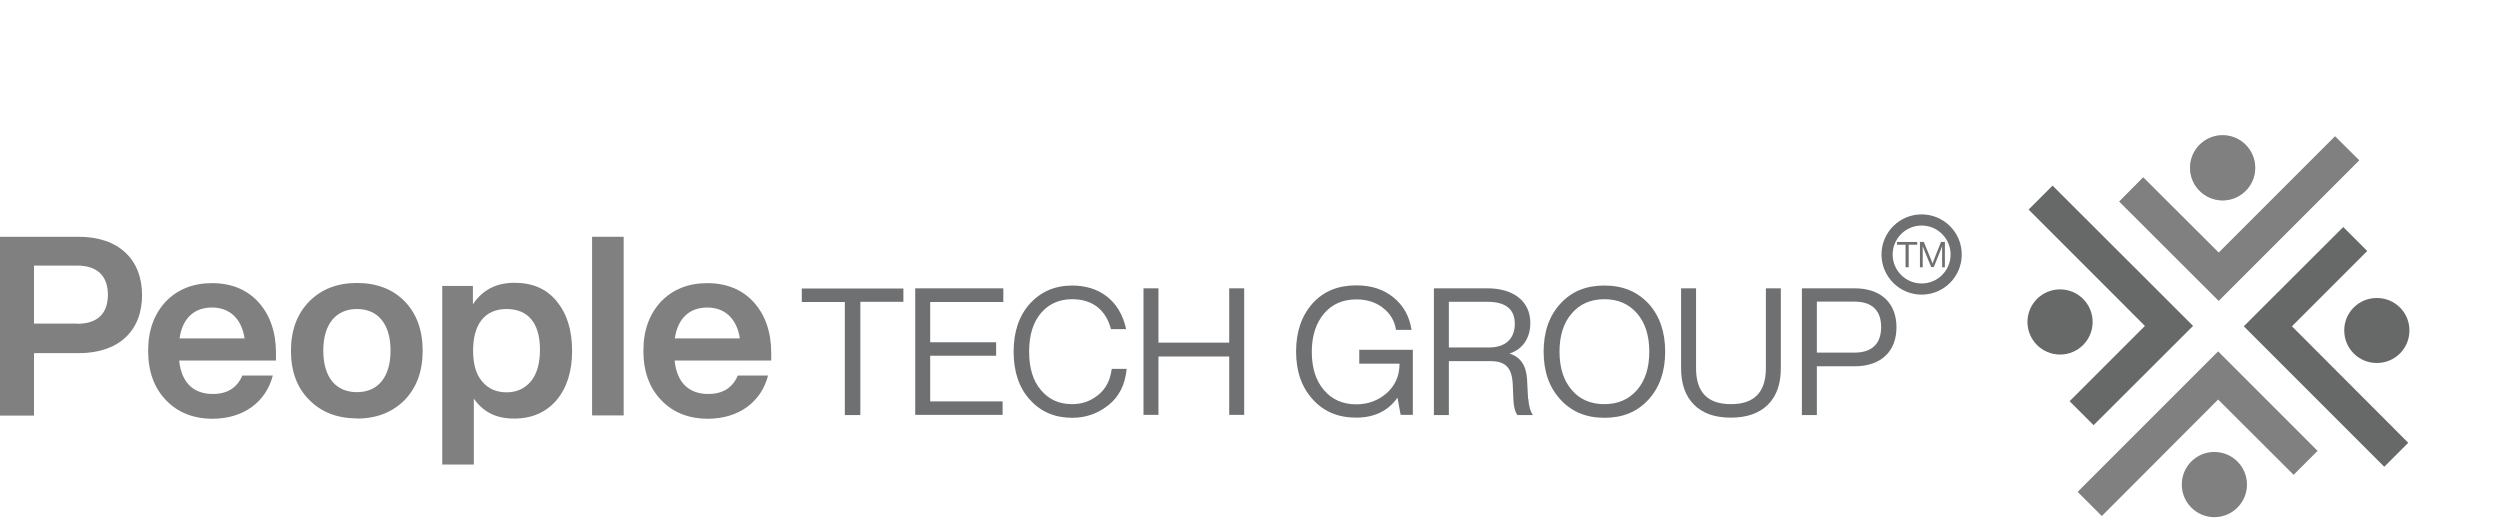 <svg width="224" height="47" viewBox="0 0 224 47" fill="none" xmlns="http://www.w3.org/2000/svg">
<path d="M187.586 38.097L185.437 35.949L192.184 29.202L181.762 18.779L183.91 16.631L196.498 29.202L187.586 38.097Z" fill="#676868"/>
<path d="M184.581 31.768C186.193 31.768 187.501 30.461 187.501 28.848C187.501 27.235 186.193 25.928 184.581 25.928C182.968 25.928 181.66 27.235 181.66 28.848C181.66 30.461 182.968 31.768 184.581 31.768Z" fill="#676868"/>
<path d="M213.631 41.823L201.043 29.235L209.955 20.34L212.104 22.488L205.356 29.235L215.779 39.675L213.631 41.823Z" fill="#676868"/>
<path d="M210.043 29.605C210.043 27.994 211.352 26.684 212.98 26.701C214.591 26.701 215.901 28.011 215.884 29.622C215.884 31.233 214.575 32.525 212.963 32.525C211.352 32.525 210.043 31.233 210.043 29.605Z" fill="#676868"/>
<path d="M188.321 46.237L186.156 44.072L198.744 31.484L207.656 40.397L205.508 42.545L198.744 35.798L188.321 46.237Z" fill="#808080"/>
<path d="M198.409 40.496C200.02 40.496 201.329 41.805 201.329 43.416C201.329 45.028 200.02 46.337 198.409 46.337C196.797 46.337 195.488 45.028 195.488 43.416C195.488 41.805 196.781 40.496 198.409 40.496Z" fill="#808080"/>
<g opacity="0.5" filter="url(#filter0_f_857_3150)">
<path d="M198.795 26.951L189.883 18.056L192.031 15.89L198.795 22.638L209.218 12.215L211.383 14.363L198.795 26.951Z" fill="#808080"/>
<path d="M199.147 17.956C197.536 17.956 196.227 16.647 196.227 15.036C196.227 13.424 197.536 12.115 199.147 12.115C200.758 12.115 202.067 13.424 202.067 15.036C202.067 16.647 200.758 17.956 199.147 17.956Z" fill="#808080"/>
</g>
<path d="M198.795 26.951L189.883 18.056L192.031 15.89L198.795 22.638L209.218 12.215L211.383 14.363L198.795 26.951Z" fill="#808080"/>
<path d="M199.147 17.956C197.536 17.956 196.227 16.647 196.227 15.036C196.227 13.424 197.536 12.115 199.147 12.115C200.758 12.115 202.067 13.424 202.067 15.036C202.067 16.647 200.758 17.956 199.147 17.956Z" fill="#808080"/>
<path d="M80.944 25.834V27.042H77.087V37.189H75.697V27.059H71.84V25.851H80.944V25.834Z" fill="#6F7072"/>
<path d="M89.883 27.059H83.345V30.667H89.254V31.876H83.345V35.964H89.833V37.172H82.004V25.834H89.899V27.042L89.883 27.059Z" fill="#6F7072"/>
<path d="M92.293 35.83C91.317 34.77 90.82 33.314 90.82 31.51C90.82 29.706 91.317 28.265 92.293 27.19C93.27 26.13 94.528 25.584 96.067 25.584C98.451 25.584 100.338 26.875 100.901 29.49H99.543C99.047 27.62 97.739 26.809 96.067 26.809C94.909 26.809 93.982 27.223 93.27 28.05C92.558 28.894 92.211 30.037 92.211 31.51C92.211 32.983 92.558 34.125 93.27 34.953C93.982 35.797 94.892 36.211 96.067 36.211C96.945 36.211 97.706 35.946 98.385 35.4C99.063 34.87 99.477 34.092 99.61 33.049H100.95C100.818 34.456 100.272 35.532 99.345 36.277C98.401 37.038 97.325 37.435 96.067 37.435C94.528 37.435 93.27 36.906 92.293 35.83Z" fill="#6F7072"/>
<path d="M110.137 25.834H111.478V37.172H110.137V31.942H103.798V37.172H102.457V25.834H103.798V30.7H110.137V25.834Z" fill="#6F7072"/>
<path d="M121.757 31.345H126.59V37.172H125.497L125.216 35.632C124.372 36.824 123.131 37.42 121.508 37.42C119.886 37.42 118.595 36.874 117.619 35.781C116.625 34.689 116.129 33.265 116.129 31.494C116.129 29.723 116.625 28.283 117.602 27.191C118.579 26.098 119.886 25.568 121.525 25.568C122.882 25.568 123.991 25.933 124.869 26.661C125.746 27.373 126.292 28.349 126.474 29.558H125.084C124.951 28.713 124.537 28.051 123.875 27.555C123.23 27.058 122.419 26.826 121.525 26.826C120.317 26.826 119.34 27.257 118.628 28.101C117.917 28.945 117.536 30.087 117.536 31.527C117.536 32.967 117.9 34.109 118.628 34.953C119.34 35.798 120.317 36.228 121.525 36.228C122.584 36.228 123.511 35.88 124.273 35.202C125.017 34.523 125.398 33.662 125.398 32.587H121.79V31.378L121.757 31.345Z" fill="#6F7072"/>
<path d="M136.935 35.732C136.984 36.345 137.1 36.825 137.349 37.189H135.958C135.726 36.858 135.611 36.361 135.594 35.683L135.544 34.474C135.478 32.935 134.899 32.356 133.525 32.356H129.817V37.189H128.477V25.834H133.277C135.561 25.834 137.117 26.959 137.117 28.929C137.117 30.353 136.389 31.313 135.246 31.677C136.223 31.975 136.736 32.736 136.819 33.911L136.918 35.749L136.935 35.732ZM133.442 31.131C134.833 31.131 135.726 30.402 135.726 29.012C135.726 27.622 134.8 27.042 133.277 27.042H129.817V31.131H133.426H133.442Z" fill="#6F7072"/>
<path d="M143.754 37.435C142.116 37.435 140.808 36.889 139.815 35.797C138.805 34.704 138.309 33.281 138.309 31.51C138.309 29.739 138.805 28.299 139.815 27.206C140.808 26.114 142.099 25.584 143.754 25.584C145.41 25.584 146.701 26.13 147.71 27.206C148.703 28.299 149.2 29.739 149.2 31.51C149.2 33.281 148.703 34.704 147.71 35.797C146.701 36.906 145.393 37.435 143.754 37.435ZM143.754 36.211C144.979 36.211 145.956 35.78 146.684 34.936C147.412 34.092 147.776 32.95 147.776 31.51C147.776 30.07 147.412 28.927 146.684 28.083C145.956 27.239 144.979 26.809 143.754 26.809C142.529 26.809 141.553 27.239 140.825 28.083C140.096 28.927 139.732 30.07 139.732 31.51C139.732 32.95 140.096 34.092 140.825 34.936C141.553 35.797 142.529 36.211 143.754 36.211Z" fill="#6F7072"/>
<path d="M155.078 37.421C153.654 37.421 152.562 37.04 151.784 36.262C151.006 35.484 150.625 34.392 150.625 32.985V25.834H151.966V32.985C151.966 35.136 152.992 36.212 155.094 36.212C157.196 36.212 158.223 35.12 158.223 32.985V25.834H159.563V32.985C159.563 34.408 159.183 35.484 158.405 36.262C157.61 37.04 156.501 37.421 155.094 37.421H155.078Z" fill="#6F7072"/>
<path d="M166.167 25.834C168.616 25.834 169.924 27.224 169.924 29.326C169.924 31.429 168.6 32.819 166.167 32.819H162.79V37.189H161.449V25.834H166.167ZM166.167 31.594C167.739 31.594 168.55 30.783 168.55 29.31C168.55 27.837 167.756 27.026 166.167 27.026H162.79V31.594H166.167Z" fill="#6F7072"/>
<path d="M171.781 21.68V21.928H171.019V23.947H170.738V21.928H169.977V21.68H171.781Z" fill="#6F7072"/>
<path d="M173.914 21.68H174.262V23.947H174.014V23.219C174.014 22.739 174.014 22.358 174.014 22.06C173.964 22.193 173.898 22.375 173.815 22.573L173.269 23.931H173.037L172.474 22.573C172.391 22.375 172.325 22.193 172.276 22.06C172.276 22.342 172.276 22.739 172.276 23.219V23.947H172.027V21.68H172.375L172.905 22.971C172.987 23.153 173.07 23.368 173.153 23.616C173.285 23.252 173.385 23.037 173.418 22.921L173.914 21.68Z" fill="#6F7072"/>
<path d="M172.177 25.899C173.887 25.899 175.273 24.514 175.273 22.804C175.273 21.095 173.887 19.709 172.177 19.709C170.468 19.709 169.082 21.095 169.082 22.804C169.082 24.514 170.468 25.899 172.177 25.899Z" stroke="#6F7072" stroke-miterlimit="10"/>
<path d="M7.051 21.215C10.66 21.215 12.729 23.267 12.729 26.445C12.729 29.623 10.66 31.643 7.051 31.643H3.046V37.237H0V21.215H7.051ZM6.919 29.011C8.707 29.011 9.667 28.117 9.667 26.412C9.667 24.707 8.69 23.797 6.919 23.797H3.046V28.994H6.919V29.011Z" fill="#808080"/>
<path d="M24.744 32.304H16.054C16.253 34.307 17.362 35.3 19.067 35.3C20.374 35.3 21.252 34.738 21.715 33.645H24.446C23.834 36.012 21.814 37.519 19.05 37.519C17.329 37.519 15.922 36.956 14.879 35.863C13.82 34.771 13.273 33.298 13.273 31.444C13.273 29.59 13.803 28.166 14.846 27.024C15.905 25.932 17.279 25.369 19 25.369C20.722 25.369 22.145 25.948 23.172 27.091C24.198 28.233 24.728 29.772 24.728 31.626V32.304H24.744ZM16.087 30.318H21.914C21.665 28.63 20.639 27.554 19 27.554C17.445 27.554 16.352 28.464 16.087 30.318Z" fill="#808080"/>
<path d="M31.98 37.486C30.192 37.486 28.785 36.924 27.709 35.831C26.6 34.739 26.07 33.249 26.07 31.428C26.07 29.607 26.616 28.118 27.709 27.009C28.785 25.916 30.208 25.354 31.98 25.354C33.751 25.354 35.174 25.9 36.25 26.992C37.326 28.085 37.872 29.591 37.872 31.428C37.872 33.266 37.326 34.739 36.25 35.848C35.157 36.94 33.751 37.503 31.98 37.503V37.486ZM34.992 31.412C34.992 28.995 33.833 27.687 31.98 27.687C30.126 27.687 28.967 29.012 28.967 31.412C28.967 33.812 30.093 35.136 31.98 35.136C33.866 35.136 34.992 33.795 34.992 31.412Z" fill="#808080"/>
<path d="M49.871 26.993C50.798 28.086 51.261 29.592 51.261 31.429C51.261 33.266 50.798 34.74 49.871 35.849C48.927 36.941 47.669 37.504 46.064 37.504C44.458 37.504 43.3 36.925 42.455 35.716V41.625H39.625V25.619H42.373V27.274C43.2 26 44.442 25.338 46.08 25.338C47.719 25.338 48.944 25.868 49.871 26.977V26.993ZM45.385 35.153C46.312 35.153 47.04 34.806 47.587 34.144C48.116 33.498 48.381 32.538 48.381 31.33C48.381 28.913 47.289 27.688 45.385 27.688C43.482 27.688 42.389 28.996 42.389 31.413C42.389 32.621 42.654 33.548 43.2 34.177C43.73 34.822 44.475 35.153 45.385 35.153Z" fill="#808080"/>
<path d="M53.051 37.221V21.215H55.881V37.221H53.051Z" fill="#808080"/>
<path d="M69.136 32.304H60.446C60.644 34.307 61.753 35.3 63.458 35.3C64.766 35.3 65.643 34.738 66.107 33.645H68.821C68.209 36.012 66.189 37.519 63.425 37.519C61.704 37.519 60.297 36.956 59.254 35.863C58.195 34.771 57.648 33.298 57.648 31.444C57.648 29.59 58.178 28.166 59.221 27.024C60.28 25.932 61.654 25.369 63.376 25.369C65.097 25.369 66.52 25.948 67.547 27.091C68.573 28.233 69.103 29.772 69.103 31.626V32.304H69.136ZM60.462 30.318H66.289C66.04 28.63 65.014 27.554 63.376 27.554C61.82 27.554 60.744 28.464 60.462 30.318Z" fill="#808080"/>
<defs>
<filter id="filter0_f_857_3150" x="178.176" y="0.408" width="44.914" height="38.25" filterUnits="userSpaceOnUse" color-interpolation-filters="sRGB">
<feFlood flood-opacity="0" result="BackgroundImageFix"/>
<feBlend mode="normal" in="SourceGraphic" in2="BackgroundImageFix" result="shape"/>
<feGaussianBlur stdDeviation="5.854" result="effect1_foregroundBlur_857_3150"/>
</filter>
</defs>
</svg>
